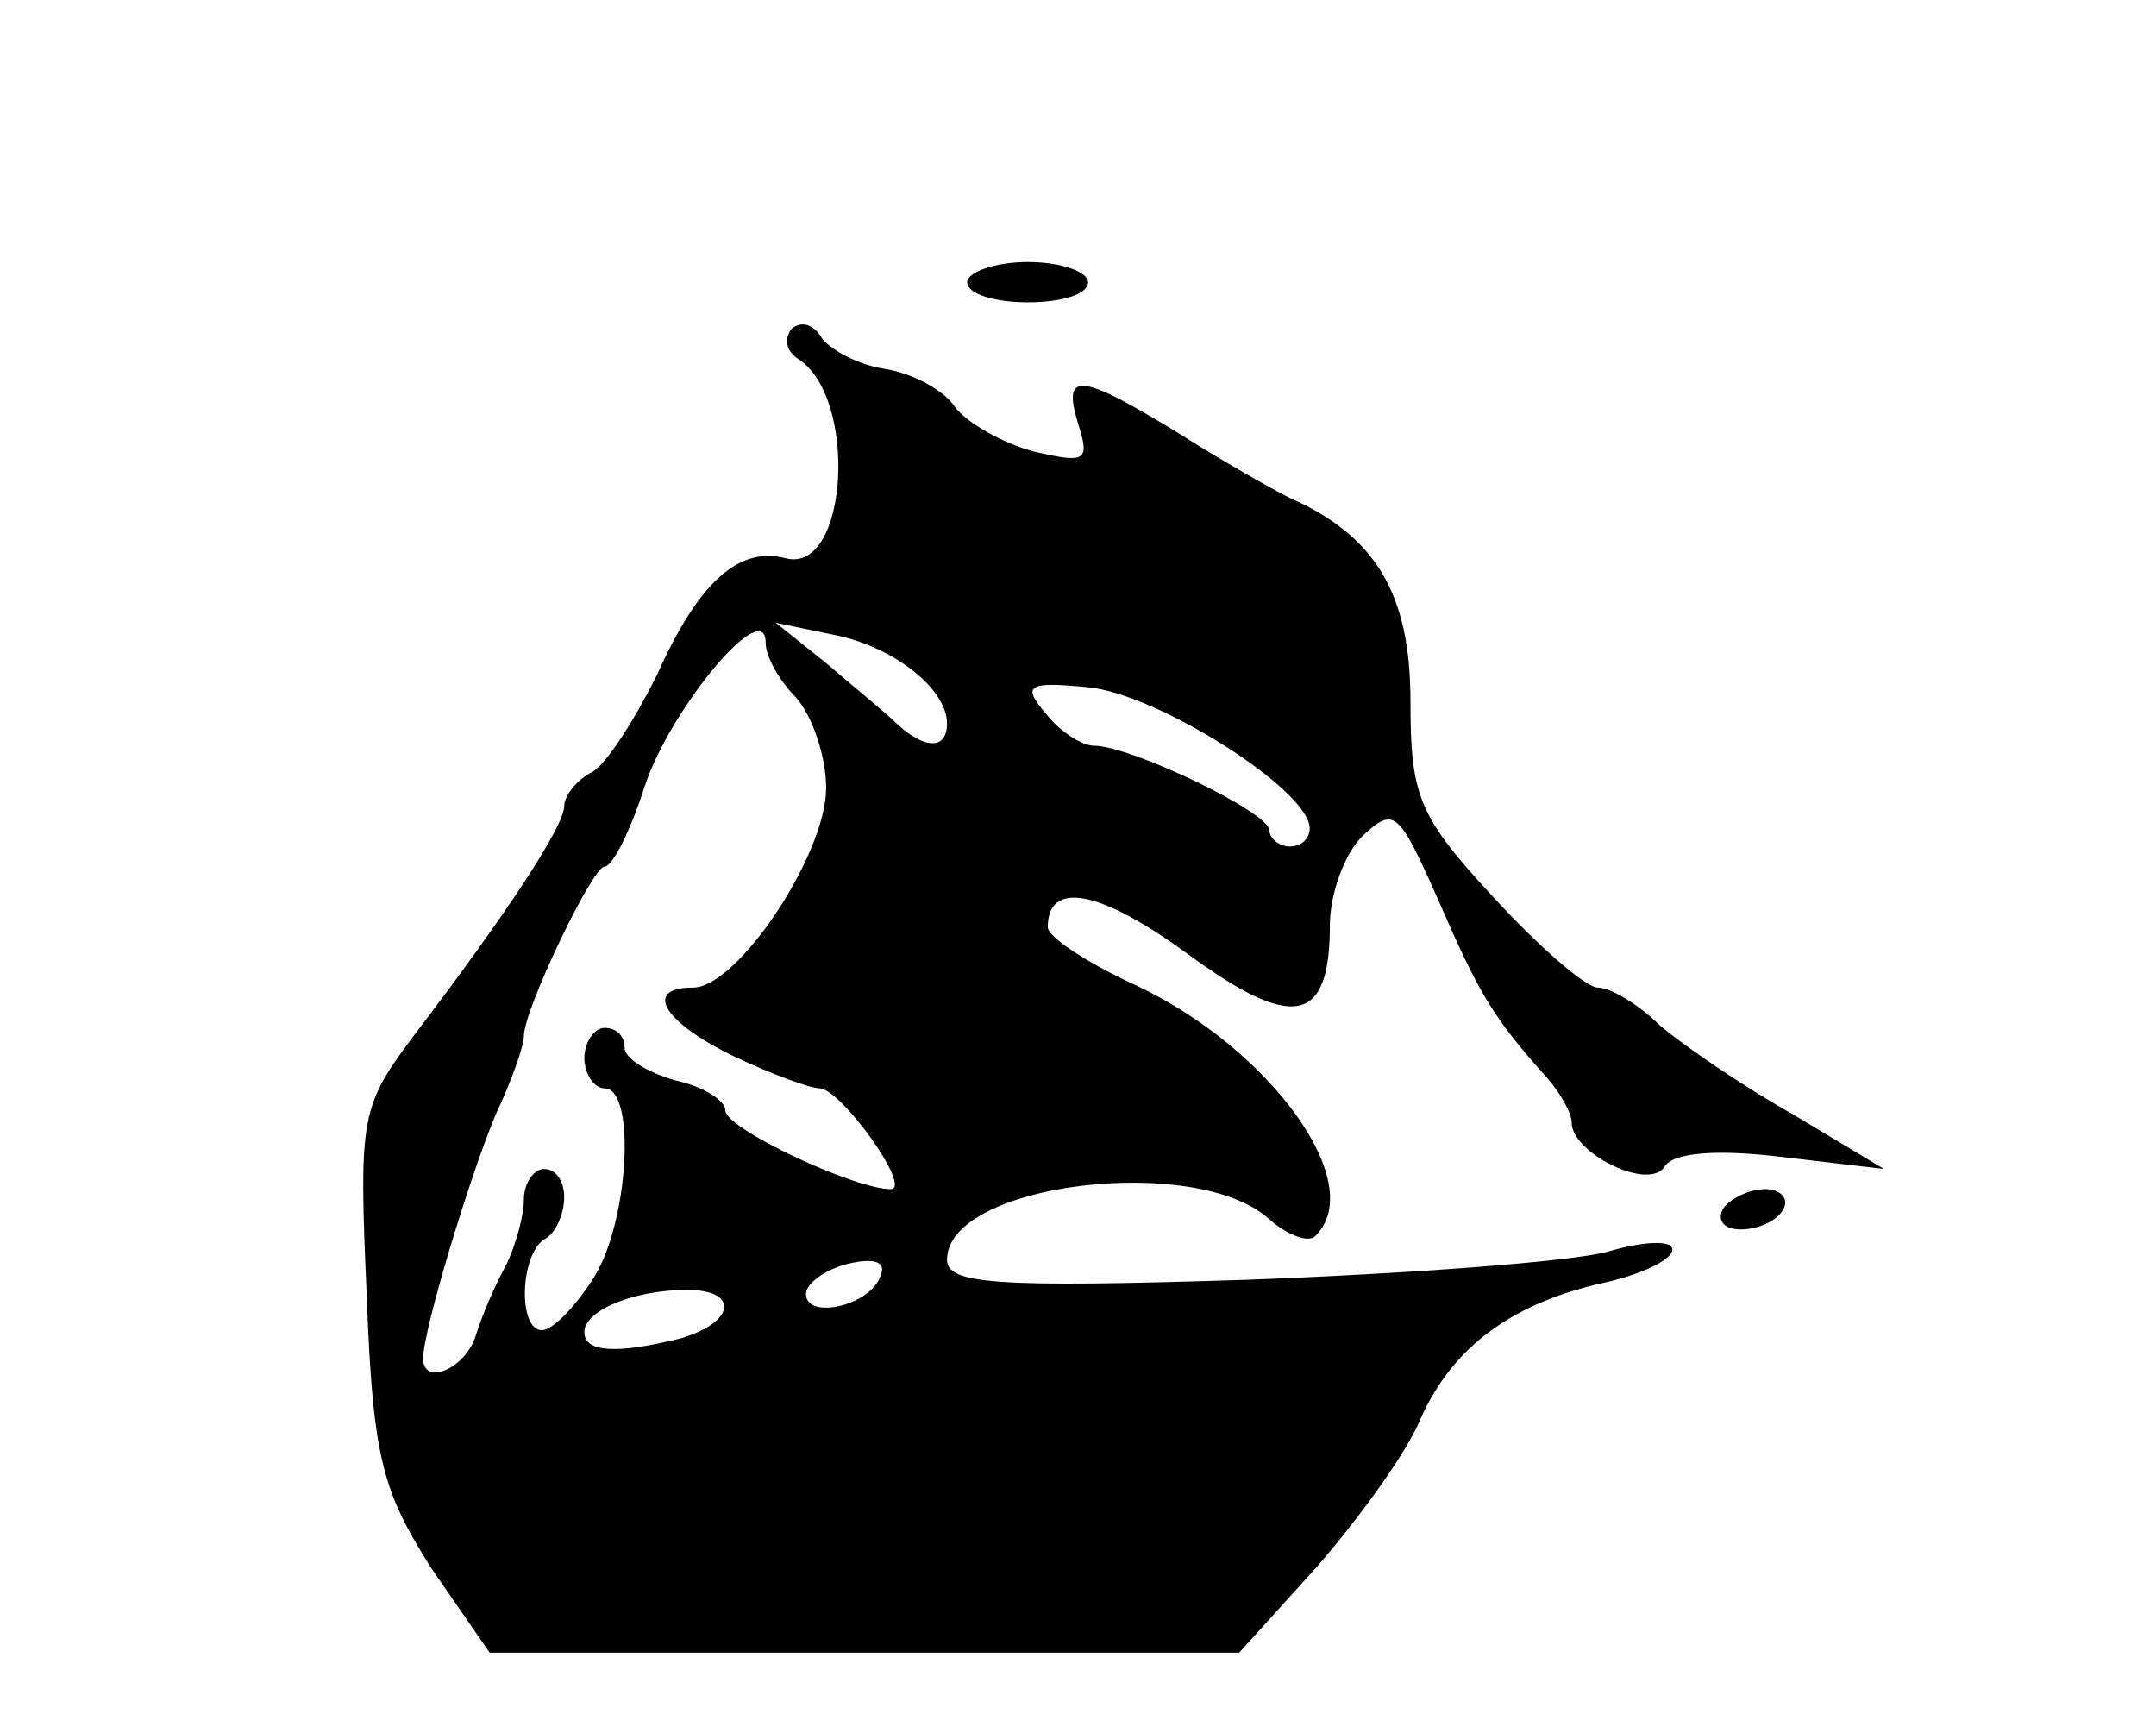<svg class="img-fluid" xmlns="http://www.w3.org/2000/svg" width="107" height="86" viewBox="0 0 1070 860"><g style="transform:none"><path d="M214 778c-24-38-29-54-32-135-4-90-3-94 24-130 45-59 74-103 74-113 0-5 6-13 14-17 7-4 21-26 32-48 21-47 41-64 64-58 31 8 36-80 6-99-6-4-7-10-3-15 5-4 11-2 15 5 5 6 18 13 31 15s29 10 35 19c6 8 24 18 39 22 26 6 28 5 22-14-8-26 1-25 50 5 22 14 47 28 55 32 43 19 60 48 60 101 0 47 4 57 41 97 23 25 46 45 52 45s20 8 31 19c12 10 41 30 66 44l45 27-51-6c-33-4-54-2-58 5-8 12-46-7-46-22 0-5-6-15-12-22-27-30-34-42-54-88-20-45-22-47-38-32-9 9-16 29-16 44 0 49-18 53-71 14-44-32-69-36-69-13 0 5 20 18 44 29 66 31 115 98 89 124-3 4-14 0-23-8-36-33-160-18-160 20 0 12 23 14 148 10 81-3 162-9 180-14 17-5 32-6 32-1s-15 12-32 16c-47 10-77 32-93 68-7 17-31 50-52 74l-38 42H243l-29-42zm22-115c3-10 10-26 15-35 5-10 9-25 9-33s5-15 10-15c6 0 10 6 10 14s-4 18-10 21c-12 8-13 45-1 45 5 0 16-11 25-25 18-27 22-95 6-95-5 0-10-7-10-15s5-15 10-15c6 0 10 4 10 10 0 5 11 12 25 16 14 3 25 10 25 15 0 9 64 39 82 39 11 0-24-49-35-50-5 0-24-7-43-16-35-17-45-34-20-34 22 0 66-66 66-99 0-16-7-36-15-45-8-8-15-20-15-27 0-24-47 32-60 71-7 22-16 40-20 40-6 0-40 71-40 84 0 5-6 22-14 39-13 31-36 107-36 121s21 5 26-11zm102 1c27-8 29-24 3-24s-51 10-51 21c0 10 16 11 48 3zm99-31c3-7-3-9-16-6-12 3-21 10-21 15 0 13 32 6 37-9zm213-222c0-19-76-67-110-70-30-3-33-1-21 13 7 9 18 16 24 16 18 0 87 33 87 42 0 4 5 8 10 8 6 0 10-4 10-9zm-180-52c0-17-26-38-56-44l-29-6 25 20c14 12 30 25 35 30 14 13 25 13 25 0z"/><path d="M855 600c3-5 13-10 21-10s12 5 9 10c-3 6-13 10-21 10s-12-4-9-10zM480 140c0-5 14-10 30-10 17 0 30 5 30 10 0 6-13 10-30 10-16 0-30-4-30-10z"/></g></svg>